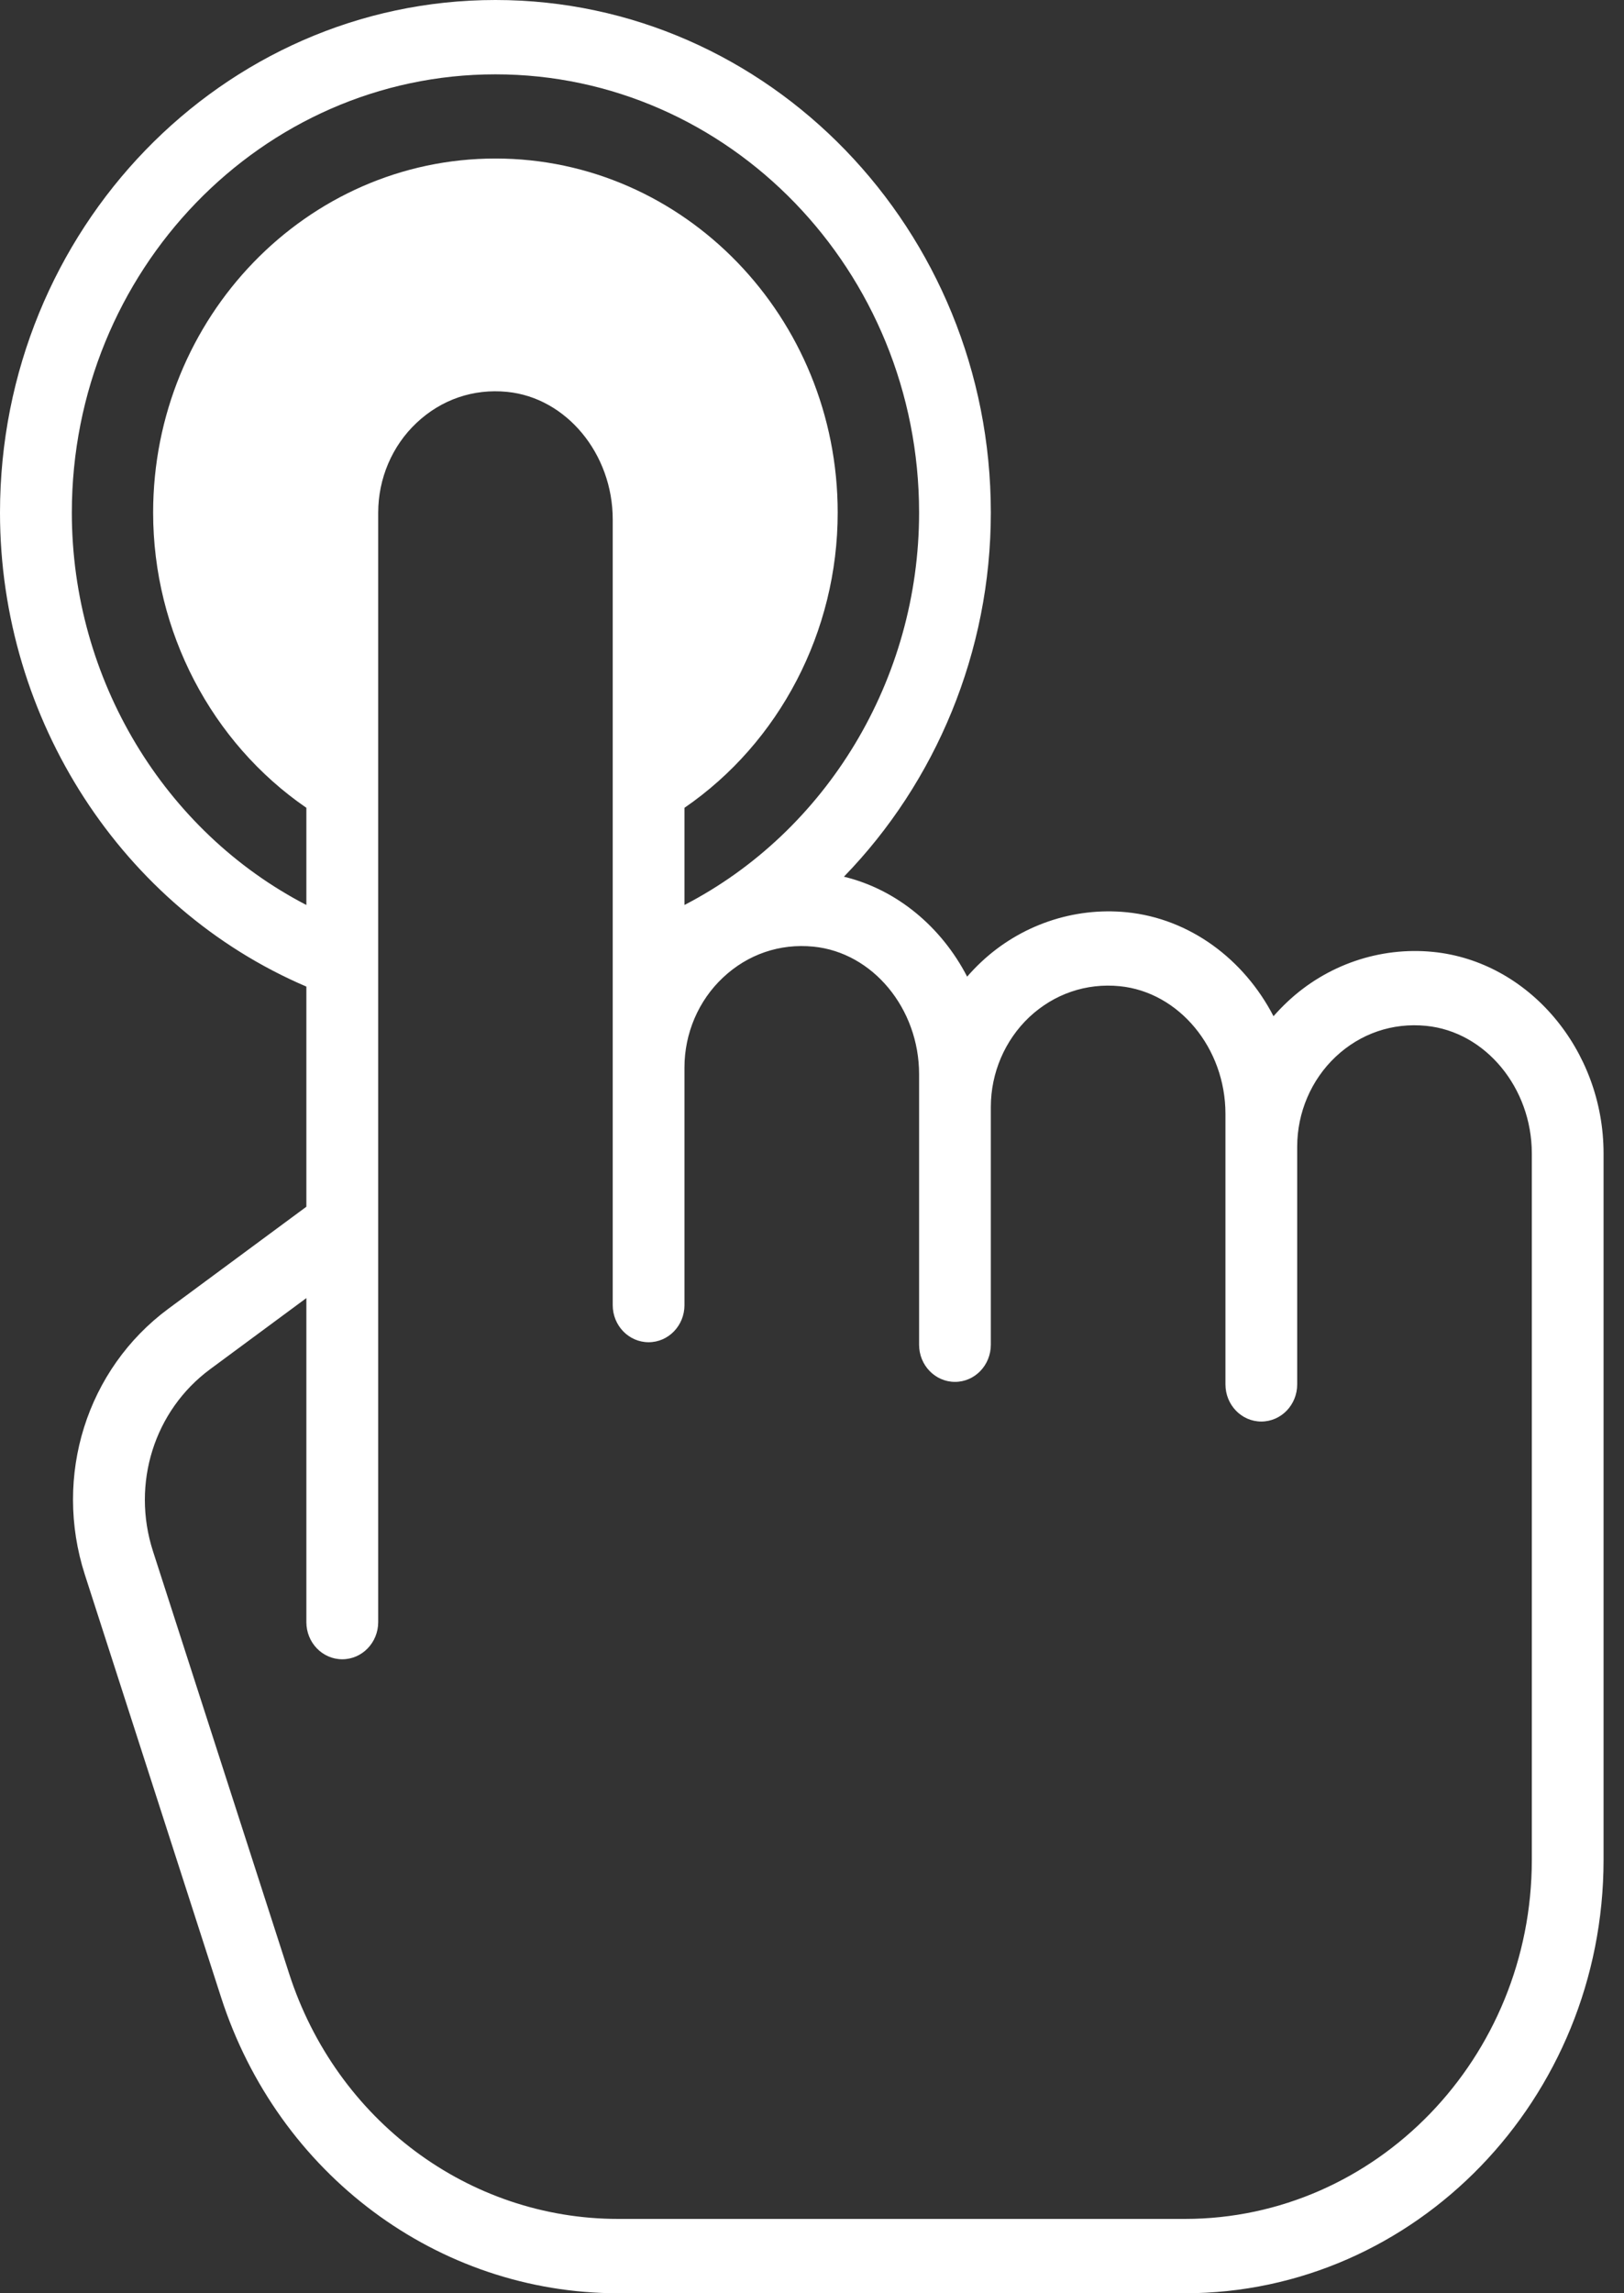 <svg xmlns:xlink="http://www.w3.org/1999/xlink" xmlns="http://www.w3.org/2000/svg" viewBox="0 0 17 24" class="no-stroke" width="17"  height="24" ><rect x="0" y="0" width="17" height="24" fill="#333333" stroke="none"/><g stroke="none" stroke-width="1" fill="none" fill-rule="evenodd"><g transform="translate(-1704, -283)" fill="#FFFFFF"><g transform="translate(1685, 88)" fill="#FFFFFF"><g transform="translate(19, 195)" fill="#FFFFFF"><path d="M12.402,23.222 L6.472,23.222 C4.906,23.222 3.521,22.19 3.026,20.653 L1.601,16.233 C1.374,15.527 1.614,14.762 2.2,14.329 L3.207,13.585 L3.207,16.976 C3.207,17.191 3.375,17.365 3.583,17.365 C3.79,17.365 3.959,17.191 3.959,16.976 L3.959,5.365 C3.959,5.008 4.105,4.665 4.361,4.425 C4.62,4.181 4.956,4.066 5.308,4.101 C5.928,4.162 6.414,4.749 6.414,5.436 L6.414,13.659 C6.414,13.873 6.582,14.047 6.79,14.047 C6.997,14.047 7.165,13.873 7.165,13.659 L7.165,11.171 C7.165,10.814 7.312,10.471 7.568,10.231 C7.827,9.987 8.163,9.872 8.515,9.907 C9.135,9.968 9.621,10.554 9.621,11.242 L9.621,14.073 C9.621,14.288 9.789,14.462 9.997,14.462 C10.204,14.462 10.372,14.288 10.372,14.073 L10.372,11.585 C10.372,11.228 10.519,10.886 10.774,10.645 C11.033,10.402 11.37,10.286 11.722,10.321 C12.342,10.383 12.828,10.969 12.828,11.657 L12.828,14.488 C12.828,14.703 12.996,14.877 13.203,14.877 C13.411,14.877 13.579,14.703 13.579,14.488 L13.579,12 C13.579,11.643 13.726,11.3 13.981,11.06 C14.24,10.816 14.577,10.701 14.929,10.736 C15.549,10.797 16.035,11.384 16.035,12.071 L16.035,19.464 C16.035,21.537 14.405,23.222 12.402,23.222 Z M0.752,5.365 C0.752,2.835 2.741,0.778 5.186,0.778 C7.631,0.778 9.621,2.835 9.621,5.365 C9.621,7.111 8.652,8.702 7.165,9.471 L7.165,8.454 C8.16,7.771 8.769,6.608 8.769,5.365 C8.769,3.321 7.162,1.659 5.186,1.659 C3.211,1.659 1.603,3.321 1.603,5.365 C1.603,6.607 2.213,7.771 3.207,8.454 L3.207,9.471 C1.721,8.702 0.752,7.111 0.752,5.365 Z M13.476,10.485 C13.425,10.533 13.377,10.583 13.331,10.635 C13.023,10.04 12.456,9.613 11.793,9.547 C11.236,9.492 10.68,9.683 10.269,10.07 C10.218,10.118 10.17,10.168 10.124,10.221 C9.855,9.701 9.389,9.309 8.834,9.175 C9.795,8.186 10.372,6.822 10.372,5.365 C10.372,2.407 8.046,0 5.186,0 C2.327,0 0,2.407 0,5.365 C0,7.535 1.28,9.501 3.207,10.325 L3.207,12.629 L1.763,13.696 C0.907,14.329 0.556,15.447 0.888,16.479 L2.313,20.899 C2.91,22.754 4.582,24 6.472,24 L12.402,24 C14.819,24 16.786,21.965 16.786,19.464 L16.786,12.071 C16.786,10.987 16.002,10.061 15,9.962 C14.443,9.907 13.887,10.098 13.476,10.485 Z" fill="#FFFFFF"></path></g></g></g></g></svg>